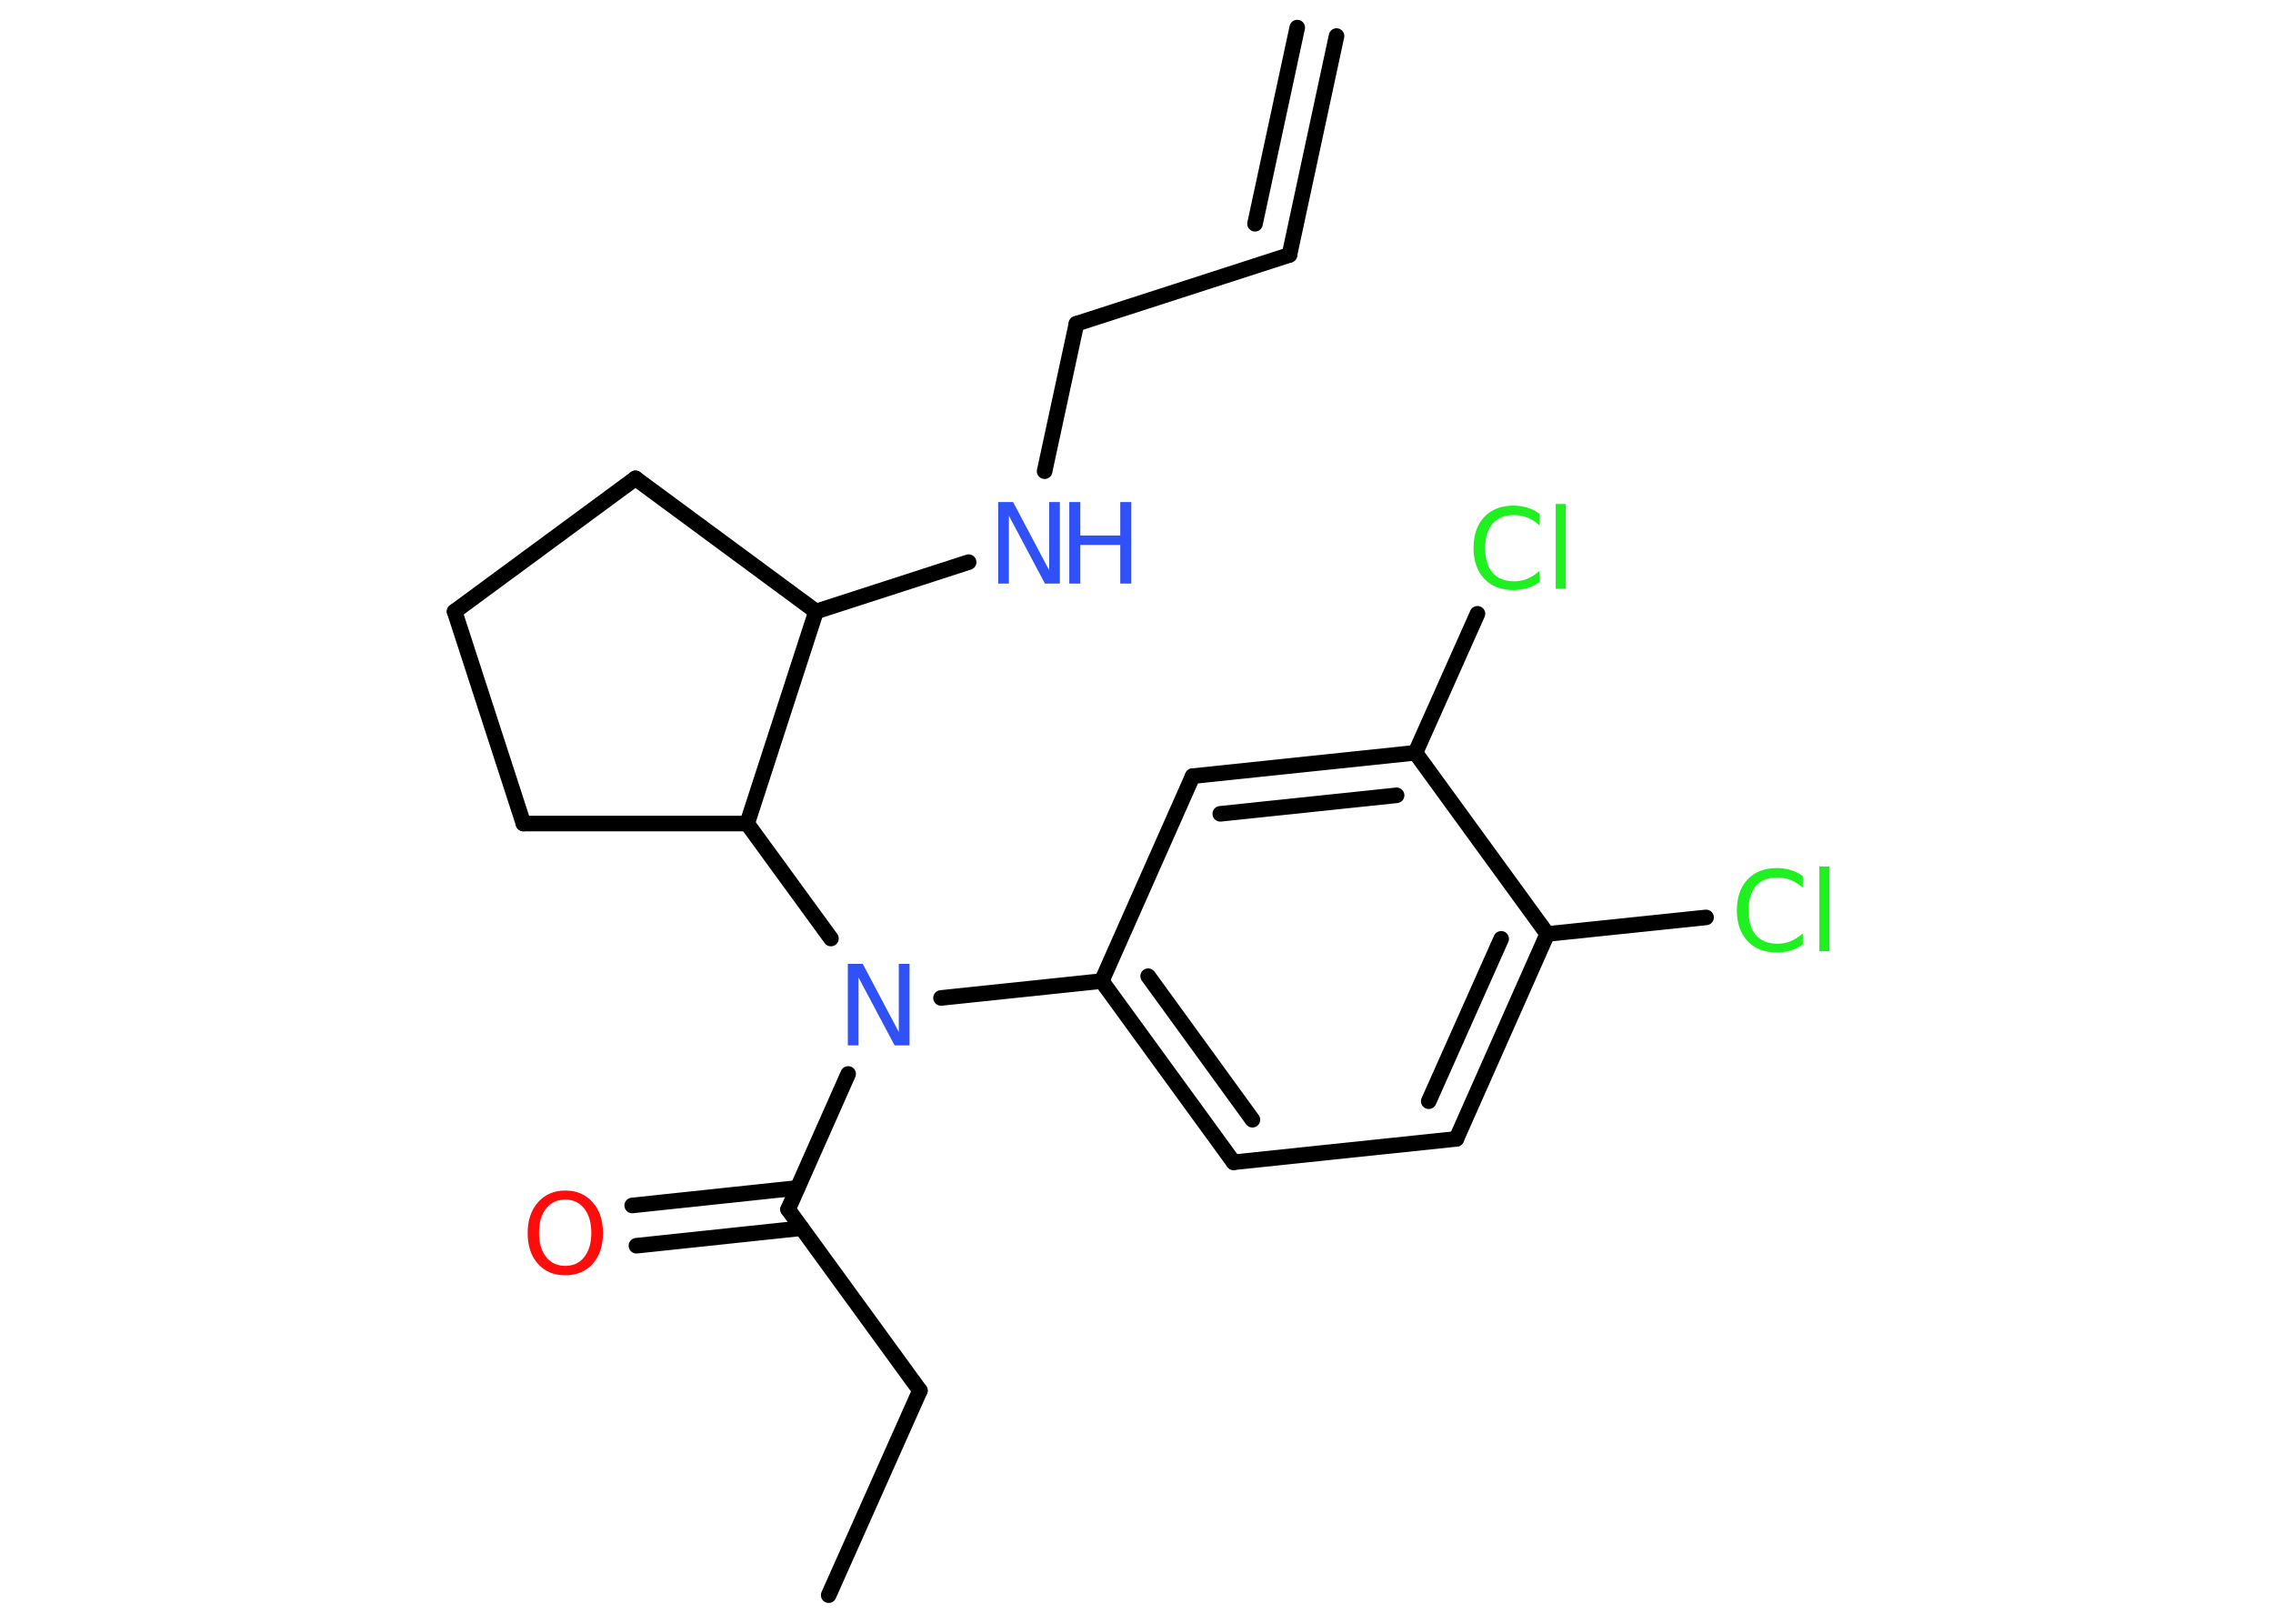 <?xml version='1.0' encoding='UTF-8'?>
<!DOCTYPE svg PUBLIC "-//W3C//DTD SVG 1.1//EN" "http://www.w3.org/Graphics/SVG/1.1/DTD/svg11.dtd">
<svg version='1.2' xmlns='http://www.w3.org/2000/svg' xmlns:xlink='http://www.w3.org/1999/xlink' width='70.0mm' height='50.0mm' viewBox='0 0 70.0 50.0'>
  <desc>Generated by the Chemistry Development Kit (http://github.com/cdk)</desc>
  <g stroke-linecap='round' stroke-linejoin='round' stroke='#000000' stroke-width='.48' fill='#3050F8'>
    <rect x='.0' y='.0' width='70.0' height='50.0' fill='#FFFFFF' stroke='none'/>
    <g id='mol1' class='mol'>
      <g id='mol1bnd1' class='bond'>
        <line x1='39.71' y1='7.85' x2='41.16' y2='1.11'/>
        <line x1='38.65' y1='6.89' x2='39.95' y2='.85'/>
      </g>
      <line id='mol1bnd2' class='bond' x1='39.71' y1='7.85' x2='33.15' y2='9.97'/>
      <line id='mol1bnd3' class='bond' x1='33.15' y1='9.97' x2='32.17' y2='14.51'/>
      <line id='mol1bnd4' class='bond' x1='29.83' y1='17.31' x2='25.13' y2='18.83'/>
      <line id='mol1bnd5' class='bond' x1='25.13' y1='18.83' x2='19.57' y2='14.73'/>
      <line id='mol1bnd6' class='bond' x1='19.57' y1='14.73' x2='14.0' y2='18.83'/>
      <line id='mol1bnd7' class='bond' x1='14.0' y1='18.83' x2='16.12' y2='25.36'/>
      <line id='mol1bnd8' class='bond' x1='16.12' y1='25.36' x2='23.01' y2='25.36'/>
      <line id='mol1bnd9' class='bond' x1='25.13' y1='18.83' x2='23.01' y2='25.36'/>
      <line id='mol1bnd10' class='bond' x1='23.01' y1='25.36' x2='25.59' y2='28.9'/>
      <line id='mol1bnd11' class='bond' x1='26.12' y1='33.07' x2='24.27' y2='37.24'/>
      <g id='mol1bnd12' class='bond'>
        <line x1='24.69' y1='37.82' x2='19.6' y2='38.36'/>
        <line x1='24.56' y1='36.58' x2='19.47' y2='37.12'/>
      </g>
      <line id='mol1bnd13' class='bond' x1='24.27' y1='37.24' x2='28.33' y2='42.82'/>
      <line id='mol1bnd14' class='bond' x1='28.33' y1='42.82' x2='25.52' y2='49.12'/>
      <line id='mol1bnd15' class='bond' x1='28.98' y1='30.73' x2='33.93' y2='30.21'/>
      <g id='mol1bnd16' class='bond'>
        <line x1='33.93' y1='30.21' x2='37.99' y2='35.79'/>
        <line x1='35.36' y1='30.06' x2='38.57' y2='34.48'/>
      </g>
      <line id='mol1bnd17' class='bond' x1='37.99' y1='35.79' x2='44.85' y2='35.07'/>
      <g id='mol1bnd18' class='bond'>
        <line x1='44.85' y1='35.07' x2='47.65' y2='28.76'/>
        <line x1='44.0' y1='33.91' x2='46.23' y2='28.91'/>
      </g>
      <line id='mol1bnd19' class='bond' x1='47.65' y1='28.76' x2='52.54' y2='28.25'/>
      <line id='mol1bnd20' class='bond' x1='47.65' y1='28.76' x2='43.59' y2='23.18'/>
      <line id='mol1bnd21' class='bond' x1='43.59' y1='23.18' x2='45.5' y2='18.9'/>
      <g id='mol1bnd22' class='bond'>
        <line x1='43.59' y1='23.18' x2='36.73' y2='23.9'/>
        <line x1='43.01' y1='24.49' x2='37.58' y2='25.06'/>
      </g>
      <line id='mol1bnd23' class='bond' x1='33.93' y1='30.21' x2='36.73' y2='23.9'/>
      <g id='mol1atm4' class='atom'>
        <path d='M30.75 15.46h.45l1.11 2.1v-2.1h.33v2.51h-.46l-1.11 -2.09v2.09h-.33v-2.51z' stroke='none'/>
        <path d='M32.93 15.46h.34v1.03h1.23v-1.03h.34v2.51h-.34v-1.19h-1.23v1.19h-.34v-2.51z' stroke='none'/>
      </g>
      <path id='mol1atm10' class='atom' d='M26.12 29.68h.45l1.11 2.1v-2.1h.33v2.51h-.46l-1.11 -2.09v2.09h-.33v-2.51z' stroke='none'/>
      <path id='mol1atm12' class='atom' d='M17.41 36.94q-.37 .0 -.59 .27q-.22 .27 -.22 .75q.0 .47 .22 .75q.22 .27 .59 .27q.37 .0 .58 -.27q.22 -.27 .22 -.75q.0 -.47 -.22 -.75q-.22 -.27 -.58 -.27zM17.41 36.66q.52 .0 .84 .36q.32 .36 .32 .95q.0 .59 -.32 .95q-.32 .35 -.84 .35q-.53 .0 -.84 -.35q-.32 -.35 -.32 -.95q.0 -.59 .32 -.95q.32 -.36 .84 -.36z' stroke='none' fill='#FF0D0D'/>
      <path id='mol1atm19' class='atom' d='M55.52 26.98v.36q-.17 -.16 -.37 -.24q-.19 -.08 -.41 -.08q-.43 .0 -.66 .26q-.23 .26 -.23 .76q.0 .5 .23 .76q.23 .26 .66 .26q.22 .0 .41 -.08q.19 -.08 .37 -.24v.35q-.18 .12 -.38 .18q-.2 .06 -.42 .06q-.57 .0 -.9 -.35q-.33 -.35 -.33 -.95q.0 -.6 .33 -.95q.33 -.35 .9 -.35q.22 .0 .42 .06q.2 .06 .37 .18zM56.03 26.68h.31v2.61h-.31v-2.61z' stroke='none' fill='#1FF01F'/>
      <path id='mol1atm21' class='atom' d='M47.41 15.82v.36q-.17 -.16 -.37 -.24q-.19 -.08 -.41 -.08q-.43 .0 -.66 .26q-.23 .26 -.23 .76q.0 .5 .23 .76q.23 .26 .66 .26q.22 .0 .41 -.08q.19 -.08 .37 -.24v.35q-.18 .12 -.38 .18q-.2 .06 -.42 .06q-.57 .0 -.9 -.35q-.33 -.35 -.33 -.95q.0 -.6 .33 -.95q.33 -.35 .9 -.35q.22 .0 .42 .06q.2 .06 .37 .18zM47.91 15.52h.31v2.61h-.31v-2.61z' stroke='none' fill='#1FF01F'/>
    </g>
  </g>
</svg>
